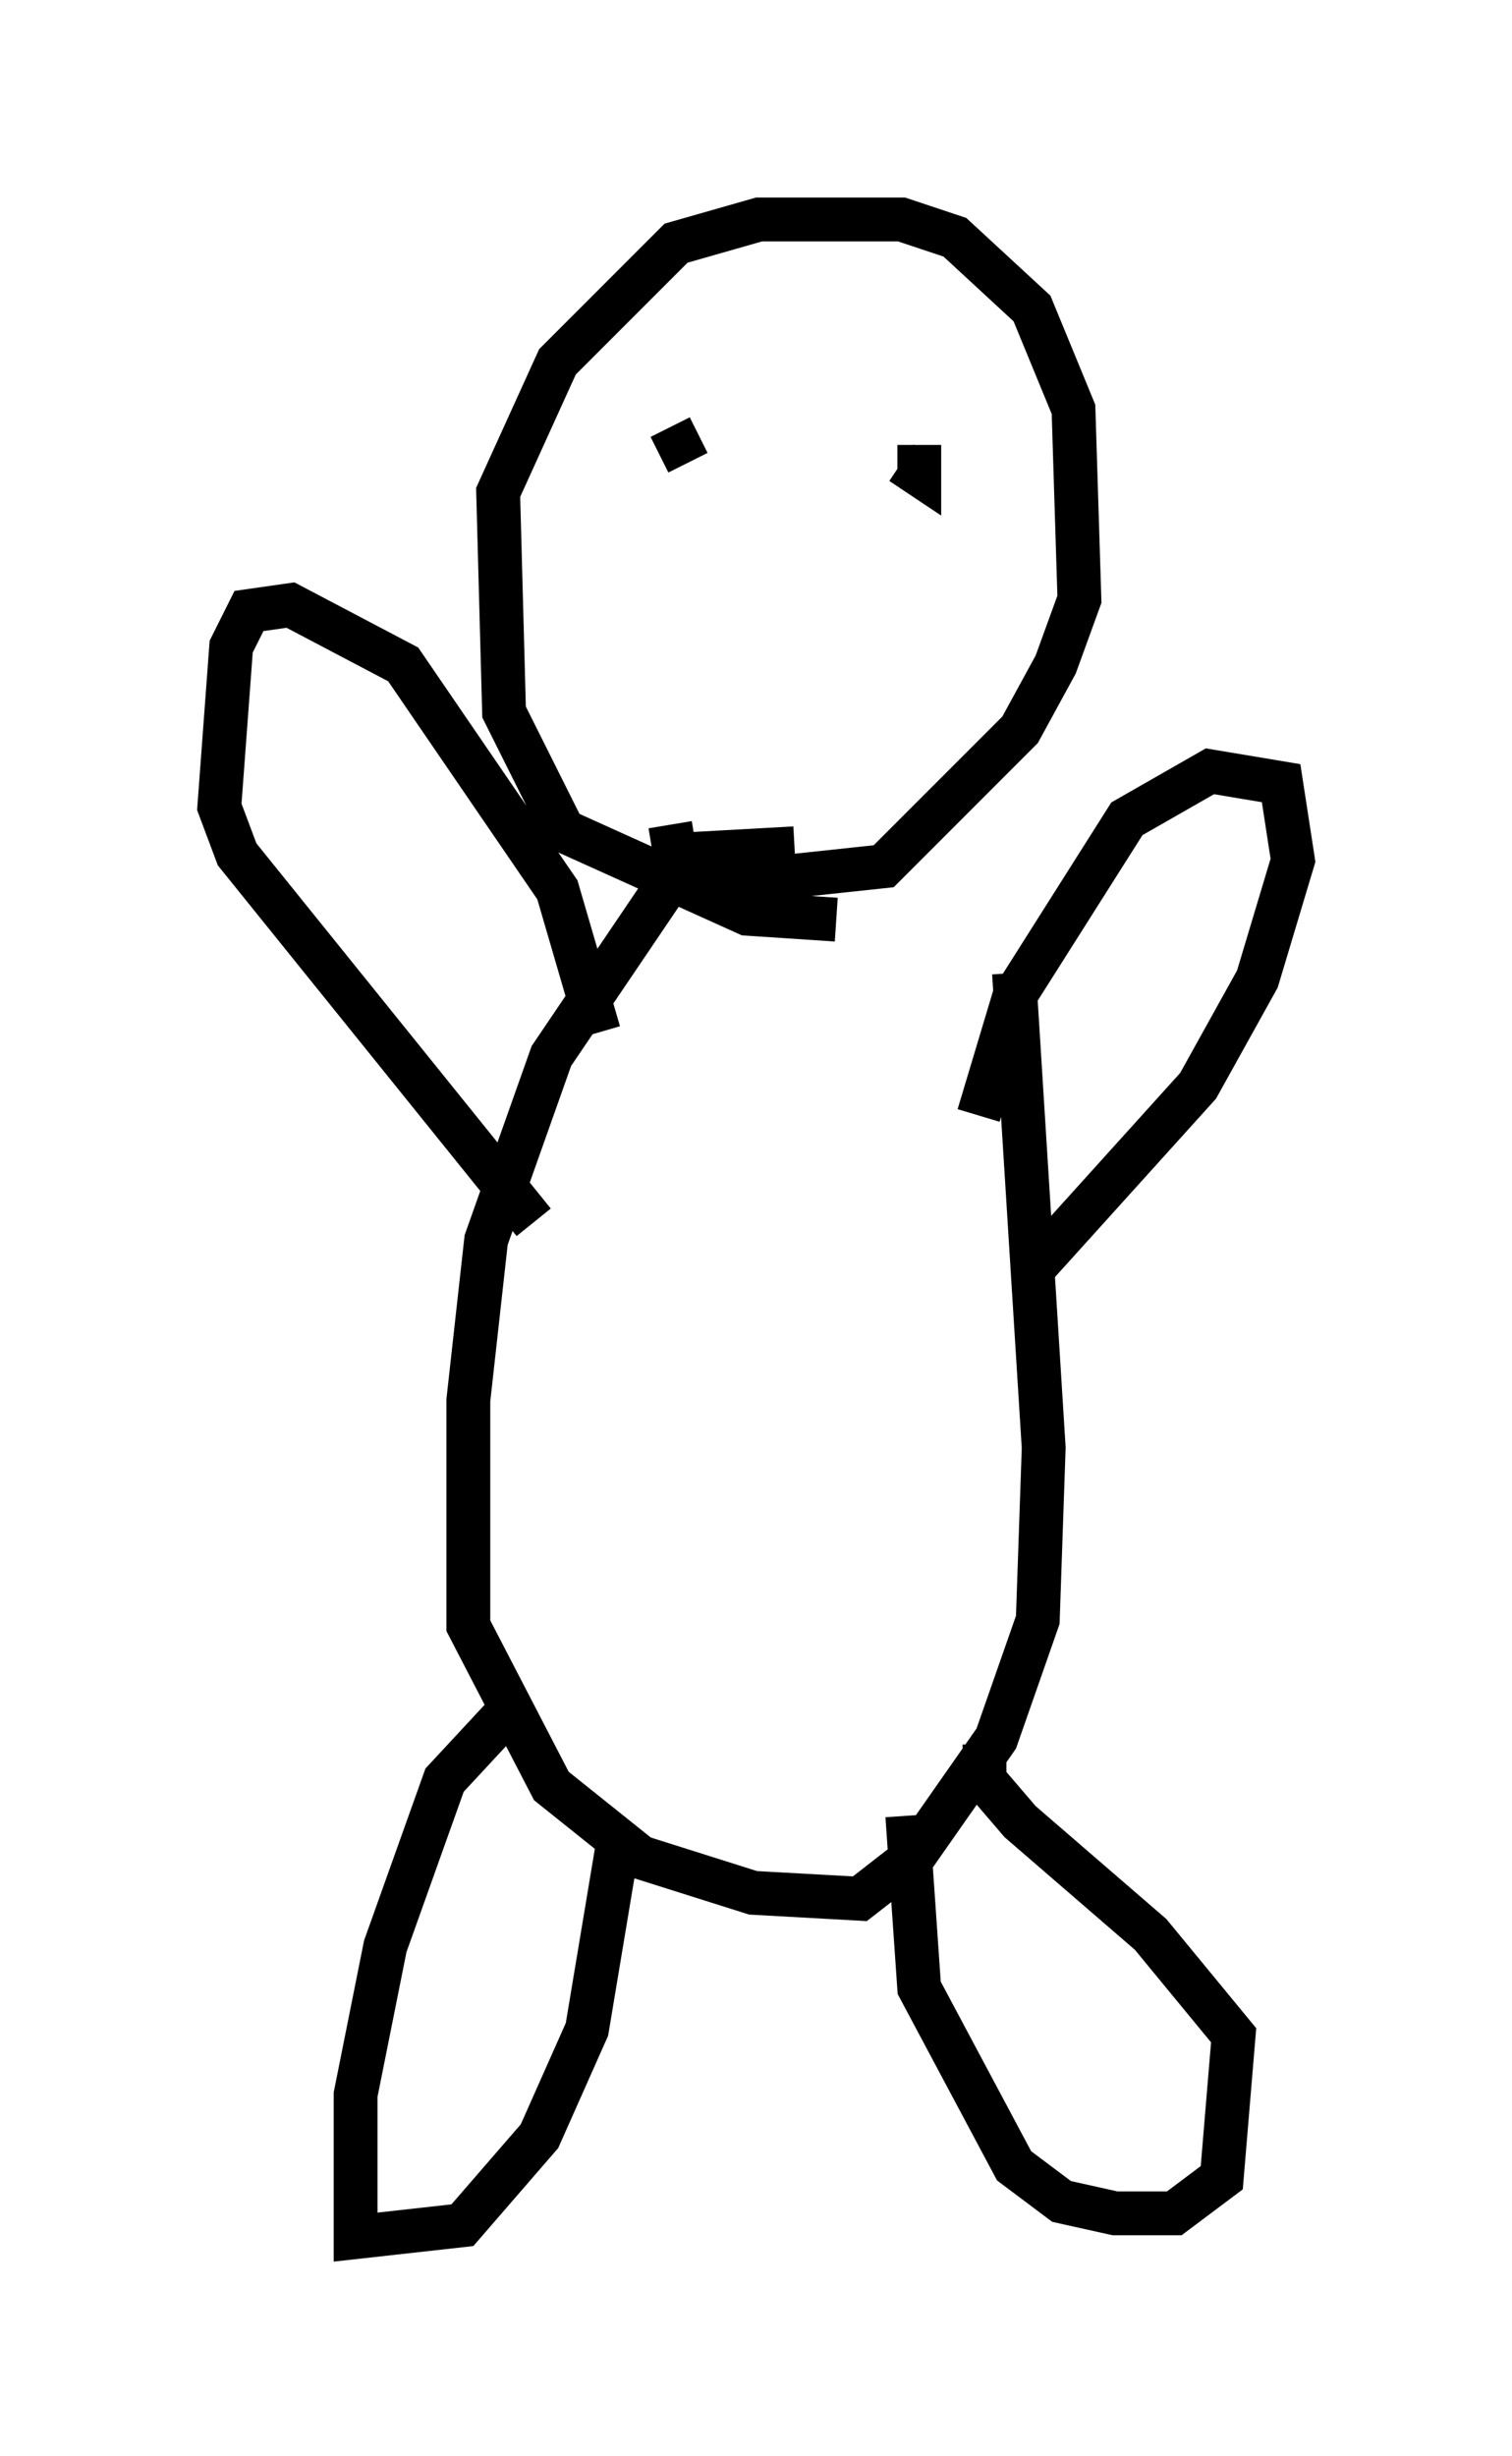 <?xml version="1.0" encoding="utf-8" ?>
<svg baseProfile="full" height="56.008" version="1.1" width="34.492" xmlns="http://www.w3.org/2000/svg" xmlns:ev="http://www.w3.org/2001/xml-events" xmlns:xlink="http://www.w3.org/1999/xlink"><defs /><rect fill="white" height="56.008" width="34.492" x="0" y="0" /><path d="M21.915, 23.538 m-3.789, -4.195 l-2.436, 0.135 -3.112, 4.601 l-1.488, 4.195 -0.406, 3.654 l0.0, 5.142 1.894, 3.654 l2.03, 1.624 2.571, 0.812 l2.436, 0.135 1.218, -0.947 l1.894, -2.706 0.947, -2.706 l0.135, -3.924 -0.677, -10.825 m-11.231, 16.509 l-1.759, 1.894 -1.353, 3.789 l-0.677, 3.383 0.0, 3.248 l2.436, -0.271 1.759, -2.03 l1.083, -2.436 0.677, -4.059 m6.631, -0.812 l0.271, 3.924 2.165, 4.059 l1.083, 0.812 1.218, 0.271 l1.353, 0.0 1.083, -0.812 l0.271, -3.248 -1.894, -2.3 l-2.977, -2.571 -0.812, -0.947 l0.0, -0.812 m-8.796, -16.238 l-0.947, -3.248 -3.518, -5.142 l-2.571, -1.353 -0.947, 0.135 l-0.406, 0.812 -0.271, 3.654 l0.406, 1.083 6.766, 8.39 m10.149, -2.436 l0.812, -2.706 2.571, -4.059 l1.894, -1.083 1.624, 0.271 l0.271, 1.759 -0.812, 2.706 l-1.353, 2.436 -3.789, 4.195 m-4.465, -7.984 l-2.03, -0.135 -4.195, -1.894 l-1.353, -2.706 -0.135, -5.007 l1.353, -2.977 2.706, -2.706 l1.894, -0.541 3.248, 0.0 l1.218, 0.406 1.759, 1.624 l0.947, 2.3 0.135, 4.33 l-0.541, 1.488 -0.812, 1.488 l-3.112, 3.112 -3.789, 0.406 l-0.947, -0.541 -0.135, -0.812 m0.406, -8.254 l-0.406, -0.812 m5.683, 0.406 l0.0, 0.677 -0.406, -0.271 " fill="none" stroke="black" stroke-width="1" /></svg>